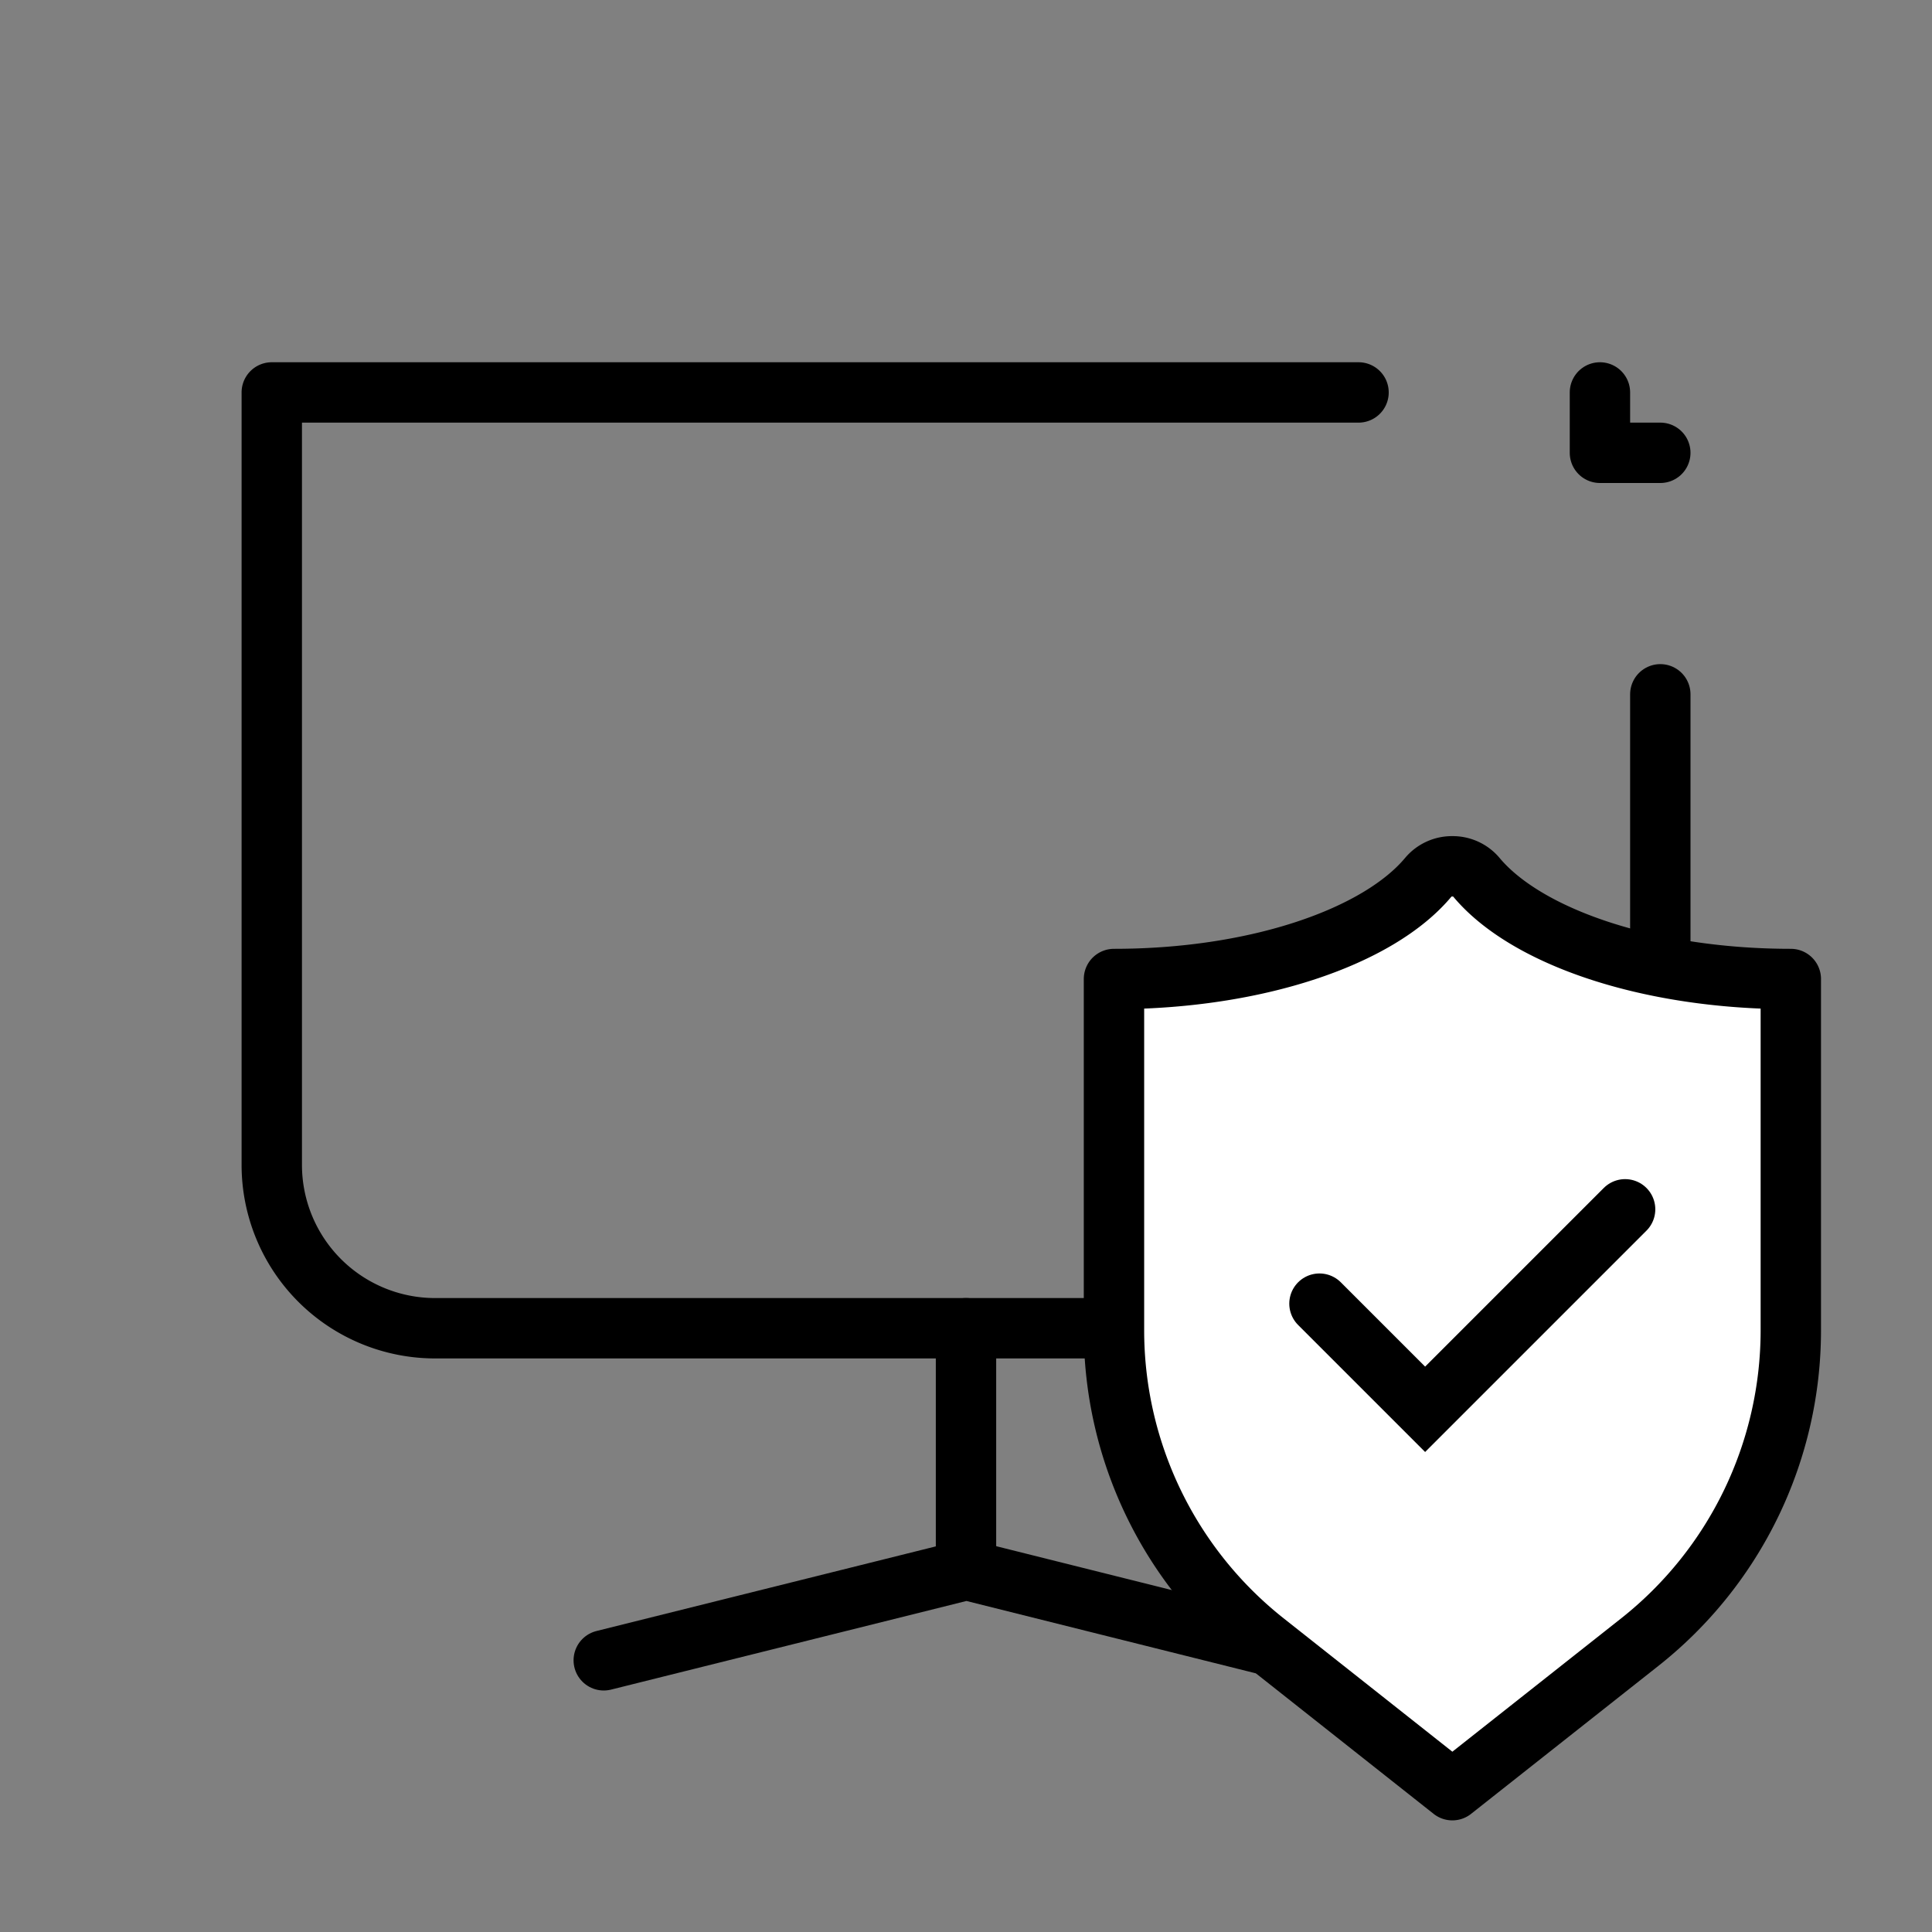 <svg xmlns="http://www.w3.org/2000/svg" width="64" height="64" viewBox="0 0 64 64">
  <rect x="0" y="0" width="64" height="64" fill="#808080" stroke="none"/>
  <g id="그룹_458943" data-name="그룹 458943" transform="translate(0.088 0.215)">
    <rect id="사각형_339906" data-name="사각형 339906" width="64" height="64" transform="translate(-0.088 -0.215)" fill="none"/>
    <g id="그룹_464679" data-name="그룹 464679">
      <g id="그룹_458292" data-name="그룹 458292">
        <path id="패스_841770" data-name="패스 841770" d="M54.912,43.785H14.326a5.412,5.412,0,0,1-5.411-5.411V12.785h36" fill="none" stroke="#000" stroke-linecap="round" stroke-linejoin="round" stroke-width="2"/>
        <path id="패스_841770-2" data-name="패스 841770-2" d="M54.912,22.785V43.5" fill="none" stroke="#000" stroke-linecap="round" stroke-linejoin="round" stroke-width="2"/>
        <line id="선_126626" data-name="선 126626" y2="8" transform="translate(31.912 43.785)" fill="none" stroke="#000" stroke-linecap="round" stroke-linejoin="round" stroke-width="2"/>
        <path id="패스_841771" data-name="패스 841771" d="M52.912,12.785v2h2" fill="none" stroke="#000" stroke-linecap="round" stroke-linejoin="round" stroke-width="2"/>
        <path id="패스_841772" data-name="패스 841772" d="M19.912,54.785l12.03-3h-.03l12,3" fill="none" stroke="#000" stroke-linecap="round" stroke-linejoin="round" stroke-width="2"/>
      </g>
      <g id="그룹_458995" data-name="그룹 458995">
        <path id="패스_842181" data-name="패스 842181" d="M59.235,32.216V43.851a13.166,13.166,0,0,1-5,10.329l-6.212,4.907-6.209-4.909a13.165,13.165,0,0,1-5-10.327V32.216c4.729,0,8.773-1.4,10.417-3.377a1.025,1.025,0,0,1,.792-.356h0a1.023,1.023,0,0,1,.791.356C50.457,30.815,54.506,32.216,59.235,32.216Z" fill="#fff" stroke="#000" stroke-linecap="round" stroke-linejoin="round" stroke-width="2"/>
        <path id="패스_69889" data-name="패스 69889" d="M43.621,42.97l3.5,3.5,6.625-6.625" fill="none" stroke="#000" stroke-linecap="round" stroke-miterlimit="10" stroke-width="2"/>
      </g>
    </g>
  </g>
</svg>

